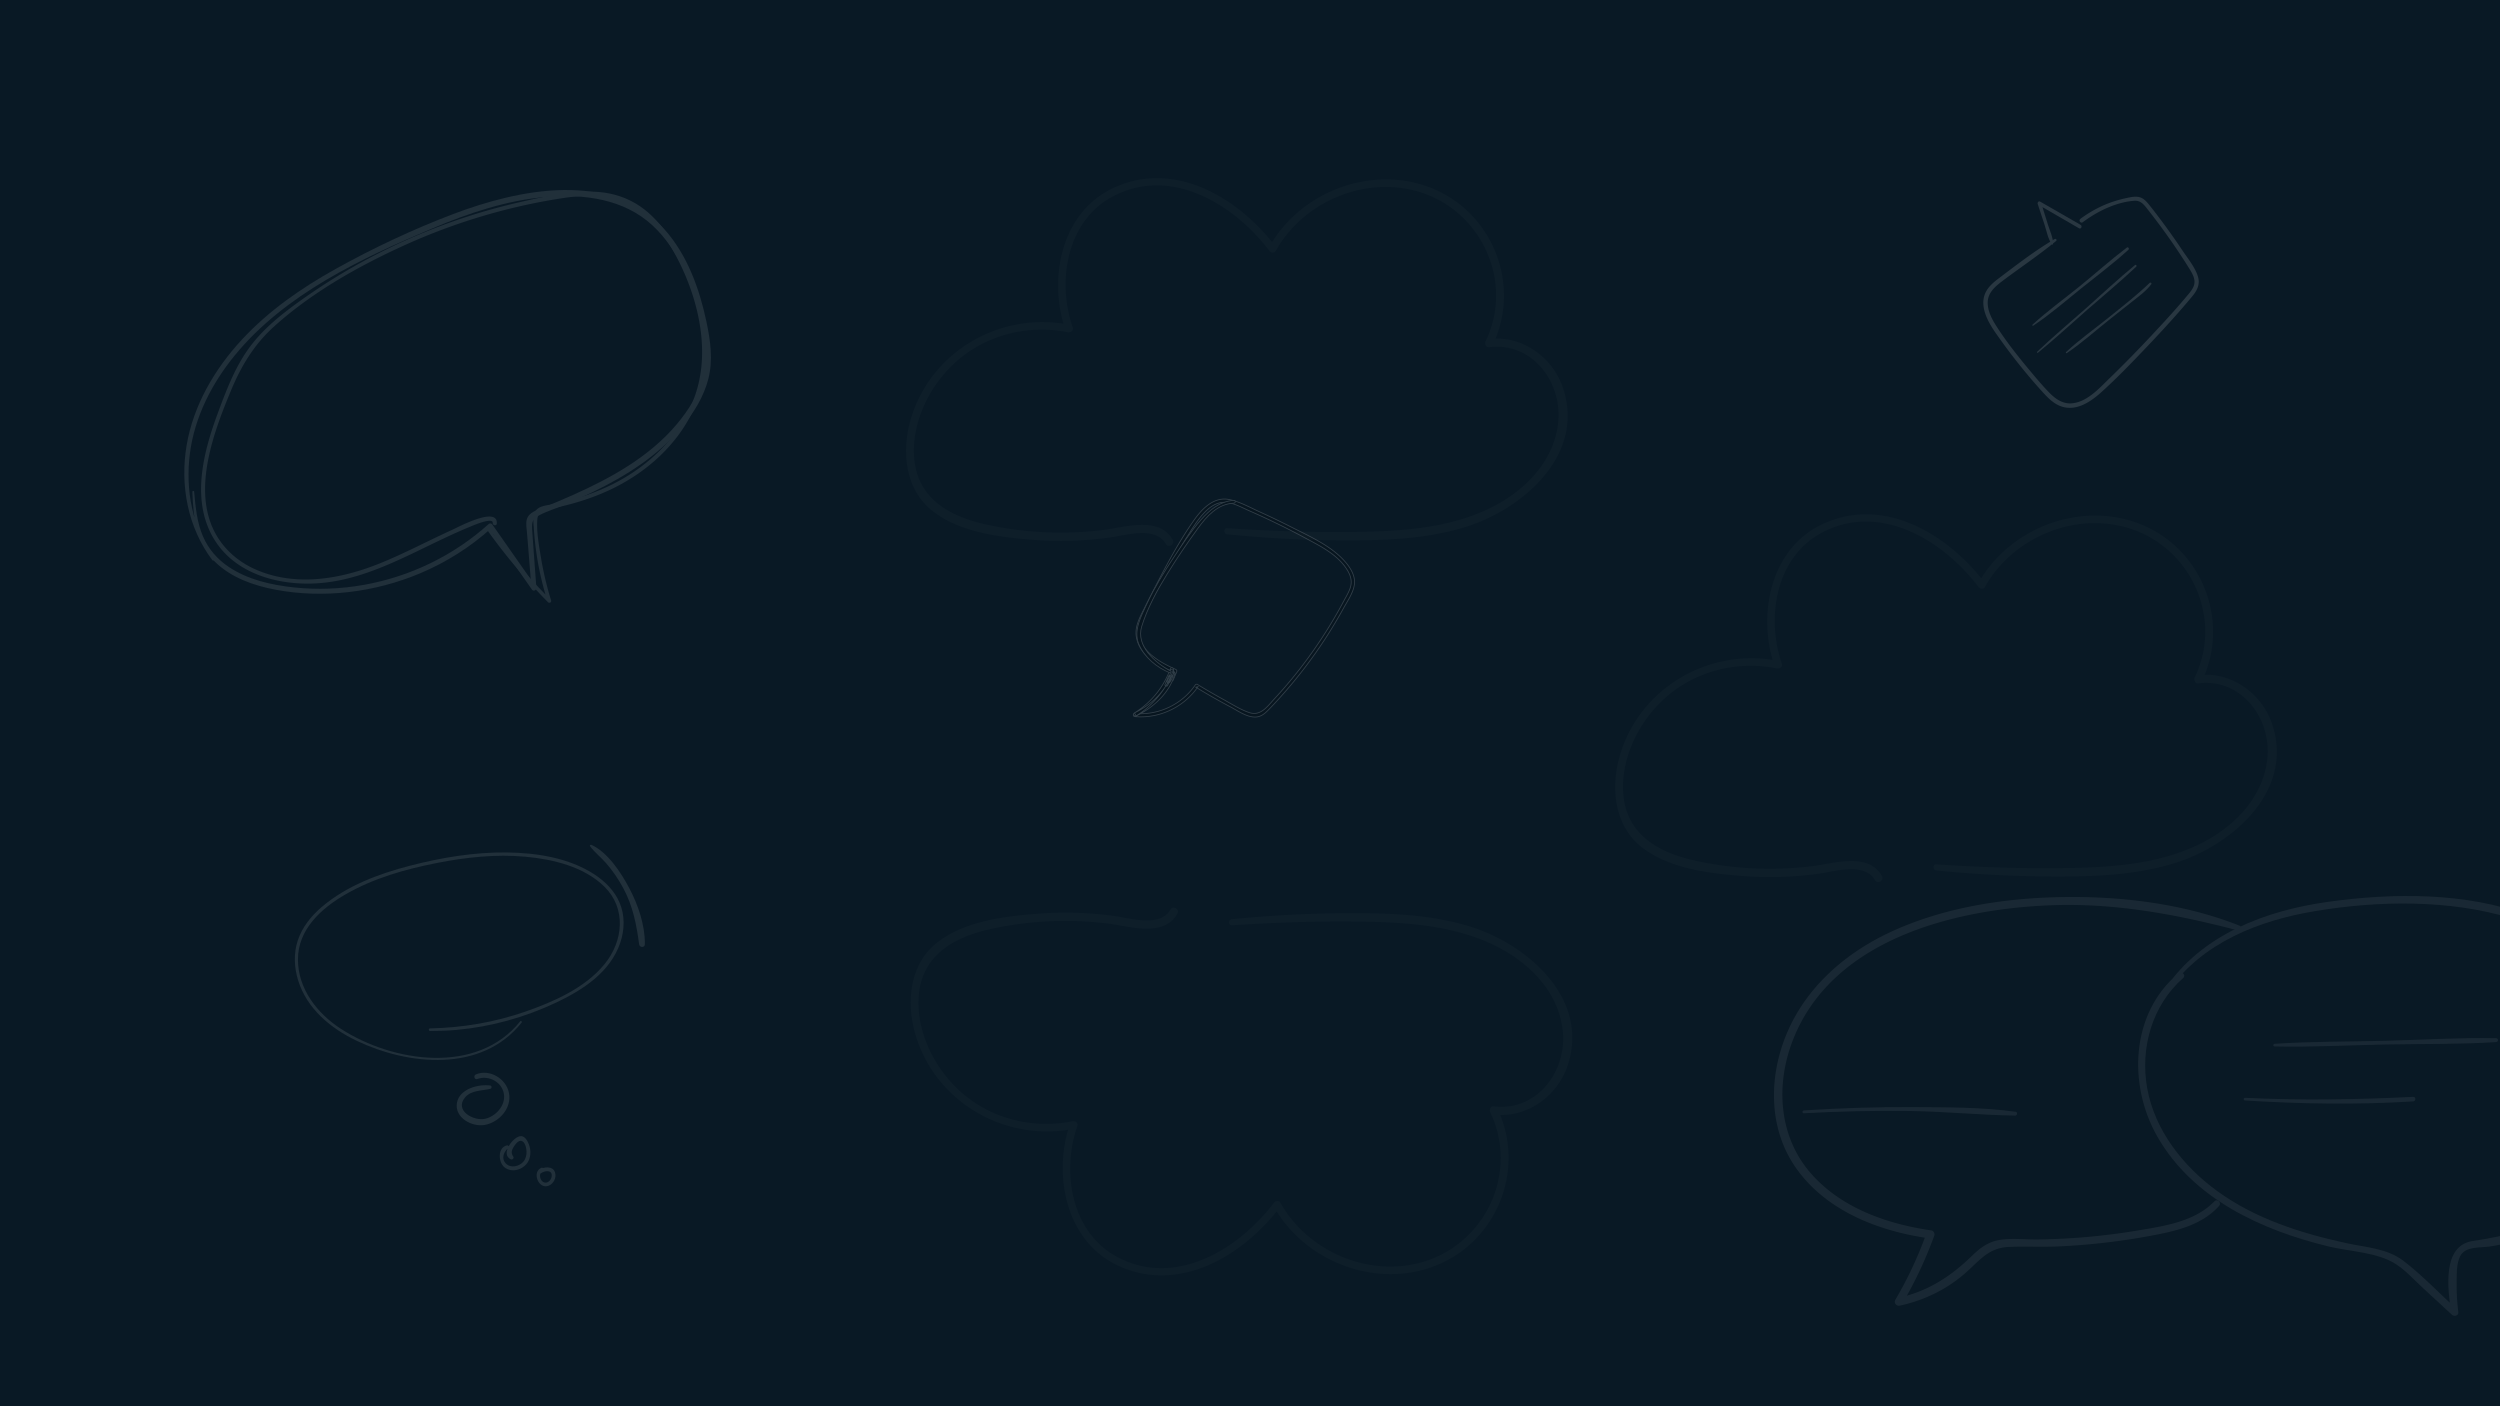 <?xml version="1.0" encoding="UTF-8" standalone="no"?>
<svg
   xmlns:dc="http://purl.org/dc/elements/1.1/"
   xmlns:cc="http://creativecommons.org/ns#"
   xmlns:rdf="http://www.w3.org/1999/02/22-rdf-syntax-ns#"
   xmlns:svg="http://www.w3.org/2000/svg"
   xmlns="http://www.w3.org/2000/svg"
   xmlns:sodipodi="http://sodipodi.sourceforge.net/DTD/sodipodi-0.dtd"
   xmlns:inkscape="http://www.inkscape.org/namespaces/inkscape"
   sodipodi:docname="testimonials-bg.svg"
   inkscape:version="1.0 (4035a4fb49, 2020-05-01)"
   id="svg2527"
   version="1.1"
   viewBox="0 0 338.667 190.5"
   height="720"
   width="1280">
  <defs
     id="defs2521" />
  <sodipodi:namedview
     inkscape:window-maximized="1"
     inkscape:window-y="-8"
     inkscape:window-x="1358"
     inkscape:window-height="801"
     inkscape:window-width="1536"
     units="px"
     showgrid="false"
     inkscape:document-rotation="0"
     inkscape:current-layer="layer1"
     inkscape:document-units="px"
     inkscape:cy="424.10192"
     inkscape:cx="454.36612"
     inkscape:zoom="0.52591067"
     inkscape:pageshadow="2"
     inkscape:pageopacity="0.0"
     borderopacity="1.0"
     bordercolor="#666666"
     pagecolor="#ffffff"
     id="base" />
  <g
     id="layer1"
     inkscape:groupmode="layer"
     inkscape:label="Layer 1">
    <rect
       y="-14.363"
       x="-12.095"
       height="213.935"
       width="359.833"
       id="rect2529"
       style="opacity:1;fill:#091925;stroke:none;stroke-width:0.965;fill-opacity:1" />
    <path
       id="path2435-18"
       d="m 166.883,124.526 a 164.213,164.213 0 0 1 17.168,-0.82 c 5.107,0.023 10.309,0.302 15.211,1.849 7.768,2.452 16.178,9.825 13.067,18.884 -1.413,4.113 -5.576,7.087 -9.974,6.534 l 0.474,-0.826 c 3.925,8.167 0.009,18.041 -8.412,21.332 -8.041,3.14 -17.659,-0.557 -21.846,-8.018 h 0.887 c -5.03,6.621 -13.724,11.896 -22.065,7.955 -7.044,-3.327 -8.793,-12.33 -6.447,-19.159 0.212,0.212 0.425,0.423 0.637,0.635 -9.479,1.944 -19.145,-3.711 -21.682,-13.152 -1.13,-4.208 -0.595,-9.147 3.002,-12.016 3.755,-2.992 9.381,-3.628 14.003,-3.968 3.349,-0.246 6.716,-0.125 10.042,0.331 2.212,0.303 6.175,1.591 7.616,-0.868 0.352,-0.602 1.274,-0.064 0.935,0.546 -1.826,3.278 -6.536,1.698 -9.431,1.342 -5.327,-0.656 -10.801,-0.395 -16.036,0.786 -4.927,1.111 -9.201,3.584 -9.578,9.105 -0.312,4.565 1.895,9.197 5.1,12.354 4.133,4.071 10.105,5.68 15.755,4.54 0.358,-0.071 0.776,0.236 0.637,0.638 -2.17,6.251 -0.837,14.492 5.497,17.801 7.858,4.11 16.364,-1.118 21.13,-7.391 0.222,-0.289 0.68,-0.367 0.887,0 3.783,6.742 12.293,10.294 19.708,7.881 8.282,-2.695 12.534,-12.209 8.715,-20.122 -0.159,-0.328 0.022,-0.882 0.474,-0.826 5.846,0.723 9.941,-4.763 9.348,-10.231 -0.593,-5.472 -4.833,-9.528 -9.603,-11.751 -5.177,-2.413 -11.002,-2.899 -16.637,-3.022 -6.194,-0.135 -12.399,0.075 -18.58,0.479 -0.534,0.032 -0.519,-0.772 0,-0.824"
       style="opacity:0.02;fill:#ffffff;stroke-width:0.265" />
    <g
       style="opacity:0.1"
       transform="rotate(-22.377,21.125,349.123)"
       id="g3408">
      <path
         id="path3364"
         d="m 132.549,99.271 c -1.194,-4.94 -0.123,-10.113 2.384,-14.477 2.467,-4.294 6.337,-7.598 10.664,-9.928 9.448,-5.086 20.825,-5.616 31.336,-5.707 5.319,-0.046 10.715,0.306 15.815,1.921 4.89,1.548 9.651,4.249 11.876,9.081 1.989,4.321 1.905,9.387 1.128,13.986 -0.437,2.586 -1.01,5.274 -2.557,7.447 -1.463,2.056 -3.609,3.558 -5.823,4.71 -5.094,2.65 -10.946,3.326 -16.608,3.496 -1.432,0.043 -2.865,0.051 -4.298,0.049 -0.943,-0.002 -2.145,-0.196 -2.786,0.663 -0.34,0.456 -0.473,1.124 -0.641,1.651 l -0.726,2.277 c -0.524,1.645 -1.052,3.288 -1.582,4.931 h 0.641 c -0.757,-3.35 -1.504,-6.702 -2.254,-10.053 -0.037,-0.165 -0.244,-0.289 -0.406,-0.231 -6.005,2.149 -12.547,2.545 -18.779,1.193 -3.106,-0.674 -6.118,-1.775 -8.911,-3.292 -2.694,-1.463 -5.352,-3.327 -7.087,-5.904 -1.043,-1.548 -1.63,-3.276 -1.669,-5.146 -0.043,-2.093 0.588,-4.106 1.196,-6.086 0.046,-0.151 -0.181,-0.208 -0.233,-0.064 -1.193,3.254 -2.205,6.61 -0.76,9.955 1.208,2.795 3.6,4.934 6.106,6.566 5.596,3.646 12.353,5.478 19.013,5.422 3.851,-0.033 7.675,-0.709 11.3,-2.007 l -0.406,-0.231 c 0.751,3.351 1.506,6.702 2.25,10.055 0.075,0.337 0.545,0.294 0.641,0 0.495,-1.515 0.992,-3.03 1.492,-4.544 l 0.626,-1.892 c 0.125,-0.378 0.246,-0.759 0.376,-1.135 0.292,-0.849 0.565,-1.265 1.578,-1.37 1.227,-0.126 2.536,0.017 3.771,0 1.379,-0.019 2.758,-0.061 4.134,-0.146 5.012,-0.309 10.091,-1.183 14.572,-3.556 2.185,-1.157 4.27,-2.658 5.763,-4.653 1.59,-2.125 2.249,-4.718 2.721,-7.287 0.826,-4.496 1.042,-9.343 -0.497,-13.715 -3.602,-10.23 -16.207,-12.557 -25.725,-12.818 -5.802,-0.159 -11.702,0.133 -17.465,0.809 -5.297,0.622 -10.559,1.774 -15.42,4.018 -4.94,2.281 -9.468,5.73 -12.38,10.386 -2.907,4.647 -4.107,10.365 -2.71,15.717 0.058,0.222 0.397,0.128 0.343,-0.095"
         style="fill:#ffffff;stroke-width:0.152" />
      <path
         id="path2455"
         d="m 169.636,111.675 c -0.384,-0.742 -0.748,-1.501 -1.173,-2.221 -0.099,-0.167 -0.349,-0.055 -0.307,0.13 0.963,4.219 2.294,8.343 3.929,12.348 0.106,0.259 0.461,0.223 0.488,-0.066 0.18,-1.926 0.469,-3.838 0.904,-5.724 0.386,-1.675 0.773,-3.586 1.552,-5.129 0.659,-1.305 1.97,-0.686 3.059,-0.488 a 37.293,37.293 0 0 0 2.502,0.367 c 1.752,0.195 3.52,0.26 5.281,0.161 6.05,-0.34 12.123,-2.741 16.06,-7.486 3.955,-4.765 4.923,-11.385 4.625,-17.401 -0.132,-2.671 -0.603,-5.385 -1.792,-7.802 -1.292,-2.626 -3.427,-4.503 -6.114,-5.629 -3.072,-1.288 -6.499,-1.871 -9.77,-2.407 a 82.807,82.807 0 0 0 -10.562,-1.045 c -7.178,-0.246 -14.39,0.44 -21.39,2.053 -3.189,0.735 -6.418,1.638 -9.223,3.377 -2.79,1.73 -5.099,4.209 -7.307,6.608 -3.886,4.222 -7.931,9.664 -6.843,15.754 0.911,5.099 5.328,8.616 9.938,10.363 6.439,2.439 13.462,1.331 20.157,1.083 0.848,-0.032 1.697,-0.051 2.545,-0.049 0.366,0 3.422,-0.072 3.059,0.698 -0.151,0.321 0.323,0.603 0.48,0.28 1.055,-2.176 -5.077,-1.541 -5.888,-1.513 -3.589,0.128 -7.169,0.492 -10.763,0.472 -5.794,-0.033 -11.92,-1.38 -16.042,-5.761 -1.937,-2.059 -3.111,-4.711 -3.127,-7.555 -0.018,-3.164 1.343,-6.126 3.078,-8.705 1.799,-2.674 4.038,-5.037 6.308,-7.312 2.517,-2.522 5.223,-4.537 8.597,-5.758 6.514,-2.357 13.78,-3.248 20.669,-3.489 7.13,-0.249 14.293,0.426 21.245,2.029 3.137,0.723 6.405,1.65 8.669,4.083 1.958,2.104 2.899,4.931 3.316,7.727 0.907,6.081 0.158,13.321 -3.434,18.455 -3.724,5.322 -10.156,8.041 -16.492,8.401 -1.76,0.1 -3.529,0.038 -5.281,-0.158 a 35.925,35.925 0 0 1 -2.736,-0.416 c -0.666,-0.127 -1.446,-0.414 -2.134,-0.275 -1.045,0.212 -1.313,1.464 -1.604,2.322 a 41.119,41.119 0 0 0 -1.375,5.114 c -0.315,1.57 -0.533,3.155 -0.665,4.75 l 0.488,-0.066 c -1.68,-3.995 -3.025,-8.104 -4.084,-12.306 l -0.307,0.129 c 0.443,0.711 0.949,1.386 1.431,2.07 0.014,0.02 0.044,0.003 0.033,-0.019"
         style="fill:#ffffff;stroke-width:0.152" />
    </g>
    <g
       style="opacity:0.07;fill:#ffffff"
       transform="translate(57.883,92.546)"
       id="g3466">
      <path
         id="path3420"
         d="m 235.902,41.612 c 4.602,-6.488 12.204,-9.458 19.803,-10.73 8.601,-1.44 18.207,-1.59 26.6,0.955 8.057,2.444 15.381,8.263 17.099,16.854 1.739,8.699 -2.244,17.574 -9.518,22.489 -3.962,2.675 -8.142,3.697 -12.785,4.388 -4.223,0.629 -3.369,6.553 -2.956,9.655 0.282,-0.117 0.564,-0.234 0.847,-0.351 -2.413,-2.197 -4.724,-4.656 -7.317,-6.637 -2.187,-1.67 -5.094,-1.808 -7.701,-2.375 -6.145,-1.335 -12.316,-3.297 -17.458,-7.026 -4.628,-3.357 -8.501,-8.236 -9.53,-13.972 -0.976,-5.437 0.676,-11.232 4.873,-14.918 0.438,-0.384 -0.197,-1.001 -0.636,-0.635 -6.481,5.413 -6.855,15.089 -2.874,22.085 4.81,8.453 14.127,12.701 23.197,14.908 2.872,0.699 6.604,0.766 9.119,2.388 1.394,0.897 2.589,2.247 3.803,3.359 1.277,1.171 2.547,2.348 3.821,3.524 0.282,0.26 0.907,0.106 0.847,-0.351 -0.155,-1.257 -0.247,-2.515 -0.226,-3.783 0.018,-1.199 -0.088,-2.914 0.568,-3.971 0.744,-1.199 2.67,-0.972 3.891,-1.155 1.062,-0.159 2.11,-0.38 3.143,-0.666 3.867,-1.069 7.486,-3 10.499,-5.652 6.064,-5.344 9.017,-13.624 7.444,-21.594 -1.626,-8.24 -8.29,-14.135 -15.914,-16.961 -8.438,-3.127 -18.246,-3.046 -27.058,-1.816 -8.442,1.179 -17.069,4.415 -22.033,11.722 -0.191,0.281 0.259,0.536 0.452,0.265"
         style="fill:#ffffff;stroke-width:0.265" />
      <path
         style="fill:#ffffff;stroke-width:0.265"
         id="path2423"
         d="m 245.481,32.847 c -7.705,-3.058 -16.449,-4.064 -24.691,-3.853 -7.507,0.192 -15.206,1.416 -22.096,4.504 -6.308,2.828 -11.798,7.479 -14.522,13.945 -2.419,5.743 -2.526,12.606 1.027,17.917 4.038,6.036 11.338,8.884 18.274,9.846 l -0.387,-0.681 c -1.123,3.14 -2.527,6.133 -4.211,9.009 -0.247,0.421 0.159,0.886 0.607,0.789 3.432,-0.744 6.614,-2.327 9.207,-4.709 1.743,-1.6 2.956,-3.122 5.507,-3.239 2.21,-0.101 4.433,0.03 6.647,-0.068 A 90.625,90.625 0 0 0 233.648,74.827 c 3.294,-0.621 6.744,-1.416 9.074,-4.006 0.378,-0.42 -0.224,-1.033 -0.624,-0.624 -2.701,2.768 -6.772,3.341 -10.418,3.954 a 87.843,87.843 0 0 1 -13.595,1.209 c -1.683,0.018 -3.48,-0.208 -5.147,0.077 -1.483,0.253 -2.586,1.069 -3.64,2.099 -2.924,2.855 -6.055,4.881 -10.102,5.75 l 0.607,0.79 c 1.737,-2.951 3.183,-6.039 4.352,-9.257 0.093,-0.256 -0.106,-0.641 -0.387,-0.681 -5.994,-0.862 -12.188,-3.022 -16.296,-7.682 -4.421,-5.015 -4.841,-12.039 -2.483,-18.096 5.253,-13.493 21.448,-17.664 34.487,-18.254 8.867,-0.401 17.293,1.155 25.826,3.394 0.43,0.114 0.575,-0.496 0.18,-0.654" />
      <path
         id="path3455"
         d="m 246.236,56.529 c 7.578,0.477 15.201,0.6 22.782,0.127 0.392,-0.025 0.395,-0.632 0,-0.612 -7.599,0.375 -15.18,0.499 -22.782,0.132 -0.226,-0.011 -0.226,0.339 0,0.353"
         style="fill:#ffffff;stroke-width:0.265" />
      <path
         id="path3453"
         d="m 250.254,49.213 c 4.988,0.107 10.012,-0.167 15,-0.266 4.988,-0.098 10.026,-0.005 15.003,-0.325 0.332,-0.021 0.339,-0.517 0,-0.524 -4.988,-0.097 -10.015,0.222 -15.003,0.349 -4.988,0.126 -10.022,0.078 -15,0.408 -0.229,0.015 -0.233,0.353 0,0.358"
         style="fill:#ffffff;stroke-width:0.265" />
      <path
         id="path3451"
         d="m 186.479,58.262 c 4.768,-0.261 9.542,-0.371 14.316,-0.307 4.776,0.065 9.54,0.55 14.308,0.624 0.286,0.004 0.368,-0.473 0.07,-0.514 -4.602,-0.639 -9.388,-0.607 -14.028,-0.632 -4.893,-0.026 -9.783,0.132 -14.666,0.45 -0.242,0.016 -0.245,0.394 0,0.38"
         style="fill:#ffffff;stroke-width:0.265" />
    </g>
    <g
       style="opacity:0.13;fill:#ffffff"
       transform="matrix(0.321,-0.235,0.235,0.321,269.648,-1.815)"
       id="g3526">
      <path
         id="path3356"
         d="m -33.17,82.265 c -7.663,-0.775 -15.532,-0.573 -23.226,-0.453 -2.724,0.042 -5.529,0.272 -7.722,2.064 -1.894,1.548 -2.919,3.887 -3.466,6.219 -0.642,2.743 -0.677,5.584 -0.716,8.386 -0.053,3.813 0.002,7.627 0.169,11.437 0.173,3.924 0.45,7.846 0.866,11.753 0.297,2.795 0.684,5.749 2.387,8.082 3.153,4.318 9.034,4.465 13.868,3.965 7.205,-0.744 14.397,-2.005 21.522,-3.291 7.58,-1.369 15.163,-2.878 22.637,-4.75 2.532,-0.635 4.632,-1.71 5.53,-4.315 1.073,-3.113 0.843,-6.859 0.98,-10.103 0.181,-4.286 0.256,-8.575 0.206,-12.864 -0.026,-2.201 -0.06,-4.407 -0.172,-6.605 -0.072,-1.419 -0.195,-2.849 -1.132,-3.989 -0.954,-1.16 -2.467,-1.785 -3.801,-2.387 -1.703,-0.768 -3.454,-1.426 -5.248,-1.952 -3.745,-1.097 -7.633,-1.596 -11.531,-1.572 -0.904,0.006 -0.906,1.415 0,1.406 6.154,-0.058 13.146,1.154 18.449,4.472 1.643,1.028 1.842,2.567 1.915,4.369 0.07,1.738 0.112,3.476 0.139,5.214 a 229.884,229.884 0 0 1 -0.066,10.084 212.056,212.056 0 0 1 -0.498,9.725 c -0.106,1.421 -0.206,2.89 -0.799,4.205 -0.783,1.738 -2.353,2.379 -4.098,2.827 -6.317,1.62 -12.76,2.877 -19.165,4.09 a 415.837,415.837 0 0 1 -19.823,3.26 c -4.858,0.679 -11.144,2.066 -15.607,-0.746 -2.643,-1.665 -3.561,-4.607 -3.972,-7.544 -0.441,-3.152 -0.656,-6.352 -0.86,-9.526 -0.411,-6.403 -0.686,-12.931 -0.271,-19.341 0.172,-2.655 0.598,-5.522 2.099,-7.787 2.023,-3.054 5.473,-3.277 8.826,-3.318 7.512,-0.09 15.083,0.237 22.582,-0.187 0.54,-0.03 0.525,-0.776 0,-0.829"
         style="fill:#ffffff;stroke-width:0.265" />
      <path
         id="path3504"
         d="m -52.736,116.055 c 6.275,0.219 12.691,-0.432 18.966,-0.667 l 9.311,-0.35 c 2.887,-0.109 5.971,-0.07 8.757,-0.93 0.451,-0.139 0.251,-0.744 -0.189,-0.685 -6.162,0.829 -12.358,0.99 -18.568,1.281 -6.049,0.283 -12.264,0.183 -18.276,0.9 -0.281,0.034 -0.298,0.441 0,0.452"
         style="fill:#ffffff;stroke-width:0.265" />
      <path
         id="path3502"
         d="m -60.618,110.136 c 7.389,-0.379 14.784,-1.247 22.156,-1.881 7.375,-0.634 14.81,-1.076 22.155,-1.991 0.427,-0.053 0.452,-0.714 0,-0.689 -7.391,0.415 -14.786,1.314 -22.155,2.011 -7.374,0.698 -14.811,1.171 -22.156,2.121 -0.265,0.034 -0.283,0.444 0,0.429"
         style="fill:#ffffff;stroke-width:0.265" />
      <path
         id="path3500"
         d="m -56.454,101.755 c 6.846,0.318 13.857,-0.288 20.7,-0.591 6.871,-0.305 13.846,-0.383 20.685,-1.113 0.578,-0.062 0.609,-0.936 0,-0.925 -6.888,0.119 -13.803,0.806 -20.685,1.15 -6.865,0.343 -13.869,0.291 -20.7,1.05 -0.269,0.03 -0.282,0.416 0,0.429"
         style="fill:#ffffff;stroke-width:0.265" />
      <path
         id="path2457"
         d="m -34.631,83.326 c 1.339,-1.65 1.803,-4.261 2.483,-6.25 0.861,-2.521 1.724,-5.043 2.584,-7.565 l -1.125,0.147 c 2.113,4.86 4.255,9.708 6.395,14.557 0.334,0.756 1.444,0.102 1.112,-0.65 -2.139,-4.847 -4.277,-9.693 -6.444,-14.527 -0.231,-0.517 -0.976,-0.31 -1.124,0.147 -0.786,2.423 -1.57,4.845 -2.355,7.268 -0.668,2.062 -1.936,4.559 -1.848,6.74 0.006,0.148 0.212,0.269 0.322,0.133"
         style="fill:#ffffff;stroke-width:0.265" />
    </g>
    <g
       transform="rotate(32.408,105.674,140.463)"
       style="opacity:0.17"
       id="g3631">
      <path
         id="path3582"
         d="m 124.429,70.217 c 0.372,2.7 -0.147,5.362 -1.373,7.789 l -0.285,-0.285 c 2.848,-1.487 4.729,-4.435 4.839,-7.651 0.004,-0.119 0.096,-0.214 0.217,-0.216 1.342,-0.026 2.683,-0.079 4.022,-0.166 1.294,-0.084 2.725,-0.065 3.984,-0.39 1.542,-0.398 1.59,-2.047 1.833,-3.375 a 62.465,62.465 0 0 0 0.626,-4.236 63.486,63.486 0 0 0 0.391,-7.967 c -0.019,-1.353 -0.081,-2.706 -0.186,-4.056 -0.05,-0.649 -0.057,-1.365 -0.227,-1.995 -0.208,-0.771 -0.689,-1.27 -1.375,-1.651 -2.257,-1.253 -5.096,-0.906 -7.563,-0.725 a 101.641,101.641 0 0 0 -8.165,0.931 c -1.181,0.184 -2.683,0.23 -3.672,0.97 -0.846,0.634 -1.21,1.68 -1.392,2.684 -0.213,1.174 -0.191,2.395 -0.19,3.583 0.001,1.382 0.049,2.764 0.127,4.144 0.087,1.524 0.211,3.047 0.351,4.567 0.14,1.522 0.188,3.11 0.492,4.609 0.709,3.501 4.583,3.337 7.347,2.929 0.114,-0.017 0.259,0.027 0.283,0.161 l 0.22,1.231 c 0.052,0.291 -0.394,0.416 -0.446,0.123 -0.072,-0.411 -0.145,-0.821 -0.218,-1.232 0.094,0.054 0.188,0.107 0.283,0.16 -2.339,0.34 -5.2,0.657 -6.966,-1.295 -0.821,-0.908 -0.987,-2.094 -1.108,-3.266 -0.161,-1.567 -0.314,-3.134 -0.448,-4.704 -0.271,-3.176 -0.484,-6.391 -0.327,-9.58 0.093,-1.895 0.546,-4.152 2.532,-4.913 1.358,-0.52 2.973,-0.602 4.404,-0.803 a 103.433,103.433 0 0 1 4.518,-0.535 c 2.75,-0.264 5.808,-0.744 8.527,-0.049 1.058,0.27 2.278,0.772 2.877,1.741 0.643,1.04 0.554,2.577 0.63,3.751 a 63.699,63.699 0 0 1 -0.098,9.513 64.596,64.596 0 0 1 -0.633,5.059 c -0.137,0.828 -0.285,1.657 -0.461,2.478 -0.132,0.616 -0.298,1.249 -0.794,1.678 -0.936,0.81 -2.623,0.703 -3.769,0.795 -1.799,0.145 -3.602,0.229 -5.406,0.262 l 0.216,-0.216 c -0.119,3.355 -2.071,6.473 -5.062,8.011 -0.188,0.097 -0.381,-0.097 -0.285,-0.285 1.195,-2.334 1.678,-4.942 1.552,-7.554 -0.005,-0.102 0.167,-0.128 0.181,-0.024"
         style="stroke:#ffffff;stroke-width:0.108" />
      <path
         style="stroke:#ffffff;stroke-width:0.108"
         id="path2429"
         d="m 124.433,70.21 c 0.862,2.501 0.018,5.54 -1.343,7.694 -0.16,0.254 -0.528,0.033 -0.399,-0.233 1.159,-2.382 1.462,-5.049 0.896,-7.635 -0.055,-0.253 0.252,-0.36 0.398,-0.168 0.401,0.528 0.568,1.107 0.515,1.768 -0.019,0.238 -0.326,0.278 -0.41,0.055 -0.094,-0.249 -0.142,-0.473 -0.175,-0.734 -0.029,-0.227 0.371,-0.284 0.403,-0.055 0.059,0.413 0.121,0.826 0.17,1.241 0.025,0.216 -0.343,0.267 -0.381,0.052 -0.069,-0.393 -0.125,-0.789 -0.184,-1.183 l 0.403,-0.055 a 1.942,1.942 0 0 0 0.166,0.624 l -0.41,0.055 c 0.04,-0.57 -0.086,-1.049 -0.44,-1.504 l 0.364,-0.212 c 0.625,2.698 0.293,5.496 -0.918,7.984 l -0.399,-0.233 c 0.695,-1.1 1.191,-2.304 1.449,-3.58 0.263,-1.304 0.19,-2.549 0.159,-3.862 -0.002,-0.081 0.111,-0.089 0.135,-0.018" />
      <path
         id="path2431"
         d="m 123.834,70.522 c -1.875,0.344 -4.008,0.089 -5.617,-1.001 -1.67,-1.13 -1.802,-3.441 -2.038,-5.272 -0.306,-2.375 -0.349,-4.773 -0.297,-7.164 0.046,-2.101 0.059,-4.249 0.39,-6.328 0.282,-1.773 0.842,-3.518 2.359,-4.606 0.198,-0.142 0.393,0.189 0.192,0.328 -1.776,1.225 -2.157,3.442 -2.281,5.45 -0.153,2.494 -0.237,5.011 -0.202,7.51 0.036,2.607 0.208,5.291 0.892,7.818 0.724,2.676 4.199,3.201 6.568,3.009 0.145,-0.012 0.18,0.23 0.035,0.257"
         style="stroke:#ffffff;stroke-width:0.108" />
    </g>
    <g
       transform="matrix(0.959,-0.284,-0.284,-0.959,2.708,298.393)"
       style="opacity:0.1"
       id="g3659">
      <path
         id="path2421"
         d="m 110.535,133.967 c -7.114,-4.996 -16.321,-1.239 -22.121,3.982 -2.897,2.607 -5.227,6.069 -5.281,10.087 -0.025,1.827 0.435,3.688 1.484,5.199 1.084,1.563 2.686,2.673 4.406,3.436 4.03,1.789 8.673,2.115 13.026,1.964 4.408,-0.152 8.894,-0.701 13.119,-2.007 3.841,-1.187 7.852,-3.084 10.505,-6.199 1.138,-1.336 2.005,-2.932 2.2,-4.696 0.204,-1.844 -0.395,-3.68 -1.451,-5.181 -2.426,-3.453 -6.687,-4.701 -10.657,-5.316 -4.62,-0.715 -9.376,-0.637 -13.962,0.283 -1.173,0.236 -2.33,0.536 -3.476,0.878 -0.214,0.064 -0.124,0.395 0.092,0.335 4.229,-1.158 8.622,-1.69 13.005,-1.486 4.073,0.191 8.678,0.776 12.13,3.124 3.312,2.255 4.994,6.375 2.962,10.058 -1.875,3.396 -5.642,5.556 -9.137,6.945 -3.715,1.477 -7.691,2.199 -11.657,2.575 -4.36,0.413 -8.825,0.469 -13.109,-0.552 -3.689,-0.879 -7.547,-2.715 -8.703,-6.636 -1.128,-3.826 0.437,-7.78 2.941,-10.686 5.448,-6.324 15.871,-11.22 23.555,-5.888 0.136,0.094 0.264,-0.127 0.13,-0.221"
         style="opacity:1;fill:#ffffff;stroke-width:0.114" />
      <path
         style="fill:#ffffff;stroke-width:0.265"
         id="path2459"
         d="m 104.043,127.001 c -1.484,0.67 -4.132,0.742 -4.986,-0.947 -0.934,-1.847 1.002,-3.766 2.759,-3.959 1.968,-0.217 4.179,1.142 4.368,3.228 0.179,1.973 -1.574,3.876 -3.57,3.677 -0.414,-0.041 -0.425,-0.688 0,-0.656 1.687,0.124 3.24,-1.478 2.83,-3.208 -0.337,-1.421 -1.904,-2.317 -3.296,-2.263 -1.592,0.061 -3.805,2.261 -1.825,3.56 1.068,0.701 2.454,0.194 3.604,0.136 0.221,-0.011 0.329,0.337 0.117,0.432 m -0.14,-8.414 c -1.301,0.084 -1.776,-1.831 -1.182,-2.727 0.772,-1.164 2.589,-1.057 3.439,-0.062 0.487,0.57 0.692,1.347 0.63,2.087 -0.045,0.544 -0.213,1.364 -0.893,1.395 -1.043,0.048 -3.175,-1.594 -2.039,-2.647 0.18,-0.166 0.518,-0.006 0.432,0.252 -0.166,0.501 -0.009,0.843 0.377,1.2 0.301,0.279 0.913,0.759 1.296,0.523 0.433,-0.267 0.365,-1.077 0.26,-1.526 -0.112,-0.48 -0.379,-0.959 -0.799,-1.237 -0.706,-0.469 -1.905,-0.415 -2.346,0.404 -0.472,0.877 0.176,1.624 0.925,1.966 0.195,0.089 0.078,0.361 -0.101,0.373 m 22.301,35.647 c 0.357,-0.975 0.987,-1.843 1.421,-2.791 0.571,-1.246 0.996,-2.565 1.276,-3.906 0.567,-2.707 0.326,-5.218 -0.095,-7.915 -0.076,-0.484 0.602,-0.698 0.751,-0.207 0.756,2.493 0.635,5.351 0.126,7.879 -0.463,2.298 -1.411,5.485 -3.252,7.071 -0.093,0.08 -0.278,0.006 -0.227,-0.132 m -18.654,-39.886 c -1.453,-0.088 -1.304,-2.771 0.254,-2.604 0.714,0.077 1.341,0.786 1.305,1.508 -0.046,0.938 -1.266,1.16 -1.991,0.906 -0.313,-0.109 -0.177,-0.61 0.138,-0.499 0.47,0.167 1.474,0.106 1.334,-0.618 -0.082,-0.426 -0.522,-0.842 -0.972,-0.805 -0.442,0.037 -0.648,0.468 -0.629,0.869 0.022,0.451 0.262,0.72 0.652,0.905 0.162,0.077 0.084,0.348 -0.091,0.338" />
    </g>
    <path
       style="opacity:0.02;fill:#ffffff;stroke-width:0.265"
       d="m 166.258,72.38 a 164.213,164.213 0 0 0 17.168,0.82 c 5.107,-0.023 10.309,-0.302 15.211,-1.849 7.768,-2.452 16.178,-9.825 13.067,-18.884 -1.413,-4.113 -5.576,-7.087 -9.974,-6.534 l 0.474,0.826 c 3.925,-8.167 0.009,-18.041 -8.412,-21.332 -8.041,-3.14 -17.659,0.557 -21.846,8.018 h 0.887 c -5.03,-6.621 -13.724,-11.896 -22.065,-7.955 -7.044,3.327 -8.793,12.33 -6.447,19.159 0.212,-0.212 0.425,-0.423 0.637,-0.635 -9.479,-1.944 -19.145,3.711 -21.682,13.152 -1.13,4.208 -0.595,9.147 3.002,12.016 3.755,2.992 9.381,3.628 14.003,3.968 3.349,0.246 6.716,0.125 10.042,-0.331 2.212,-0.303 6.175,-1.591 7.616,0.868 0.352,0.602 1.274,0.064 0.935,-0.546 -1.826,-3.278 -6.536,-1.698 -9.431,-1.342 -5.327,0.656 -10.801,0.395 -16.036,-0.786 -4.927,-1.111 -9.201,-3.584 -9.578,-9.105 -0.312,-4.565 1.895,-9.197 5.1,-12.354 4.133,-4.071 10.105,-5.68 15.755,-4.54 0.358,0.071 0.776,-0.236 0.637,-0.638 -2.17,-6.251 -0.837,-14.492 5.497,-17.801 7.858,-4.11 16.364,1.118 21.13,7.391 0.222,0.289 0.68,0.367 0.887,0 3.783,-6.742 12.293,-10.294 19.708,-7.881 8.282,2.695 12.534,12.209 8.715,20.122 -0.159,0.328 0.022,0.882 0.474,0.826 5.846,-0.723 9.941,4.763 9.348,10.231 -0.593,5.472 -4.833,9.528 -9.603,11.751 -5.177,2.413 -11.002,2.899 -16.637,3.022 -6.194,0.135 -12.399,-0.075 -18.58,-0.479 -0.534,-0.032 -0.519,0.772 0,0.824"
       id="path2435" />
    <path
       id="path2435-1"
       d="m 262.323,117.919 a 164.213,164.213 0 0 0 17.168,0.82 c 5.107,-0.023 10.309,-0.302 15.211,-1.849 7.768,-2.452 16.178,-9.825 13.067,-18.884 -1.413,-4.113 -5.576,-7.087 -9.974,-6.534 l 0.474,0.826 c 3.925,-8.167 0.009,-18.041 -8.412,-21.332 -8.041,-3.14 -17.659,0.557 -21.846,8.018 h 0.887 c -5.03,-6.621 -13.724,-11.896 -22.065,-7.955 -7.044,3.327 -8.793,12.33 -6.447,19.159 0.212,-0.212 0.425,-0.423 0.637,-0.635 -9.479,-1.944 -19.145,3.711 -21.682,13.152 -1.13,4.208 -0.595,9.147 3.002,12.016 3.755,2.992 9.381,3.628 14.003,3.968 3.349,0.246 6.716,0.125 10.042,-0.331 2.212,-0.303 6.175,-1.591 7.616,0.868 0.352,0.602 1.274,0.064 0.935,-0.546 -1.826,-3.278 -6.536,-1.698 -9.431,-1.342 -5.327,0.656 -10.801,0.395 -16.036,-0.786 -4.927,-1.111 -9.201,-3.584 -9.578,-9.105 -0.312,-4.565 1.895,-9.197 5.1,-12.354 4.133,-4.071 10.105,-5.68 15.755,-4.54 0.358,0.071 0.776,-0.236 0.637,-0.638 -2.17,-6.251 -0.837,-14.492 5.497,-17.801 7.858,-4.11 16.364,1.118 21.13,7.391 0.222,0.289 0.68,0.367 0.887,0 3.783,-6.742 12.293,-10.294 19.708,-7.881 8.282,2.695 12.534,12.209 8.715,20.122 -0.159,0.328 0.022,0.882 0.474,0.826 5.846,-0.723 9.941,4.763 9.348,10.231 -0.593,5.472 -4.833,9.528 -9.603,11.751 -5.177,2.413 -11.002,2.899 -16.637,3.022 -6.194,0.135 -12.399,-0.075 -18.58,-0.479 -0.534,-0.032 -0.519,0.772 0,0.824"
       style="opacity:0.02;fill:#ffffff;stroke-width:0.265" />
  </g>
</svg>
